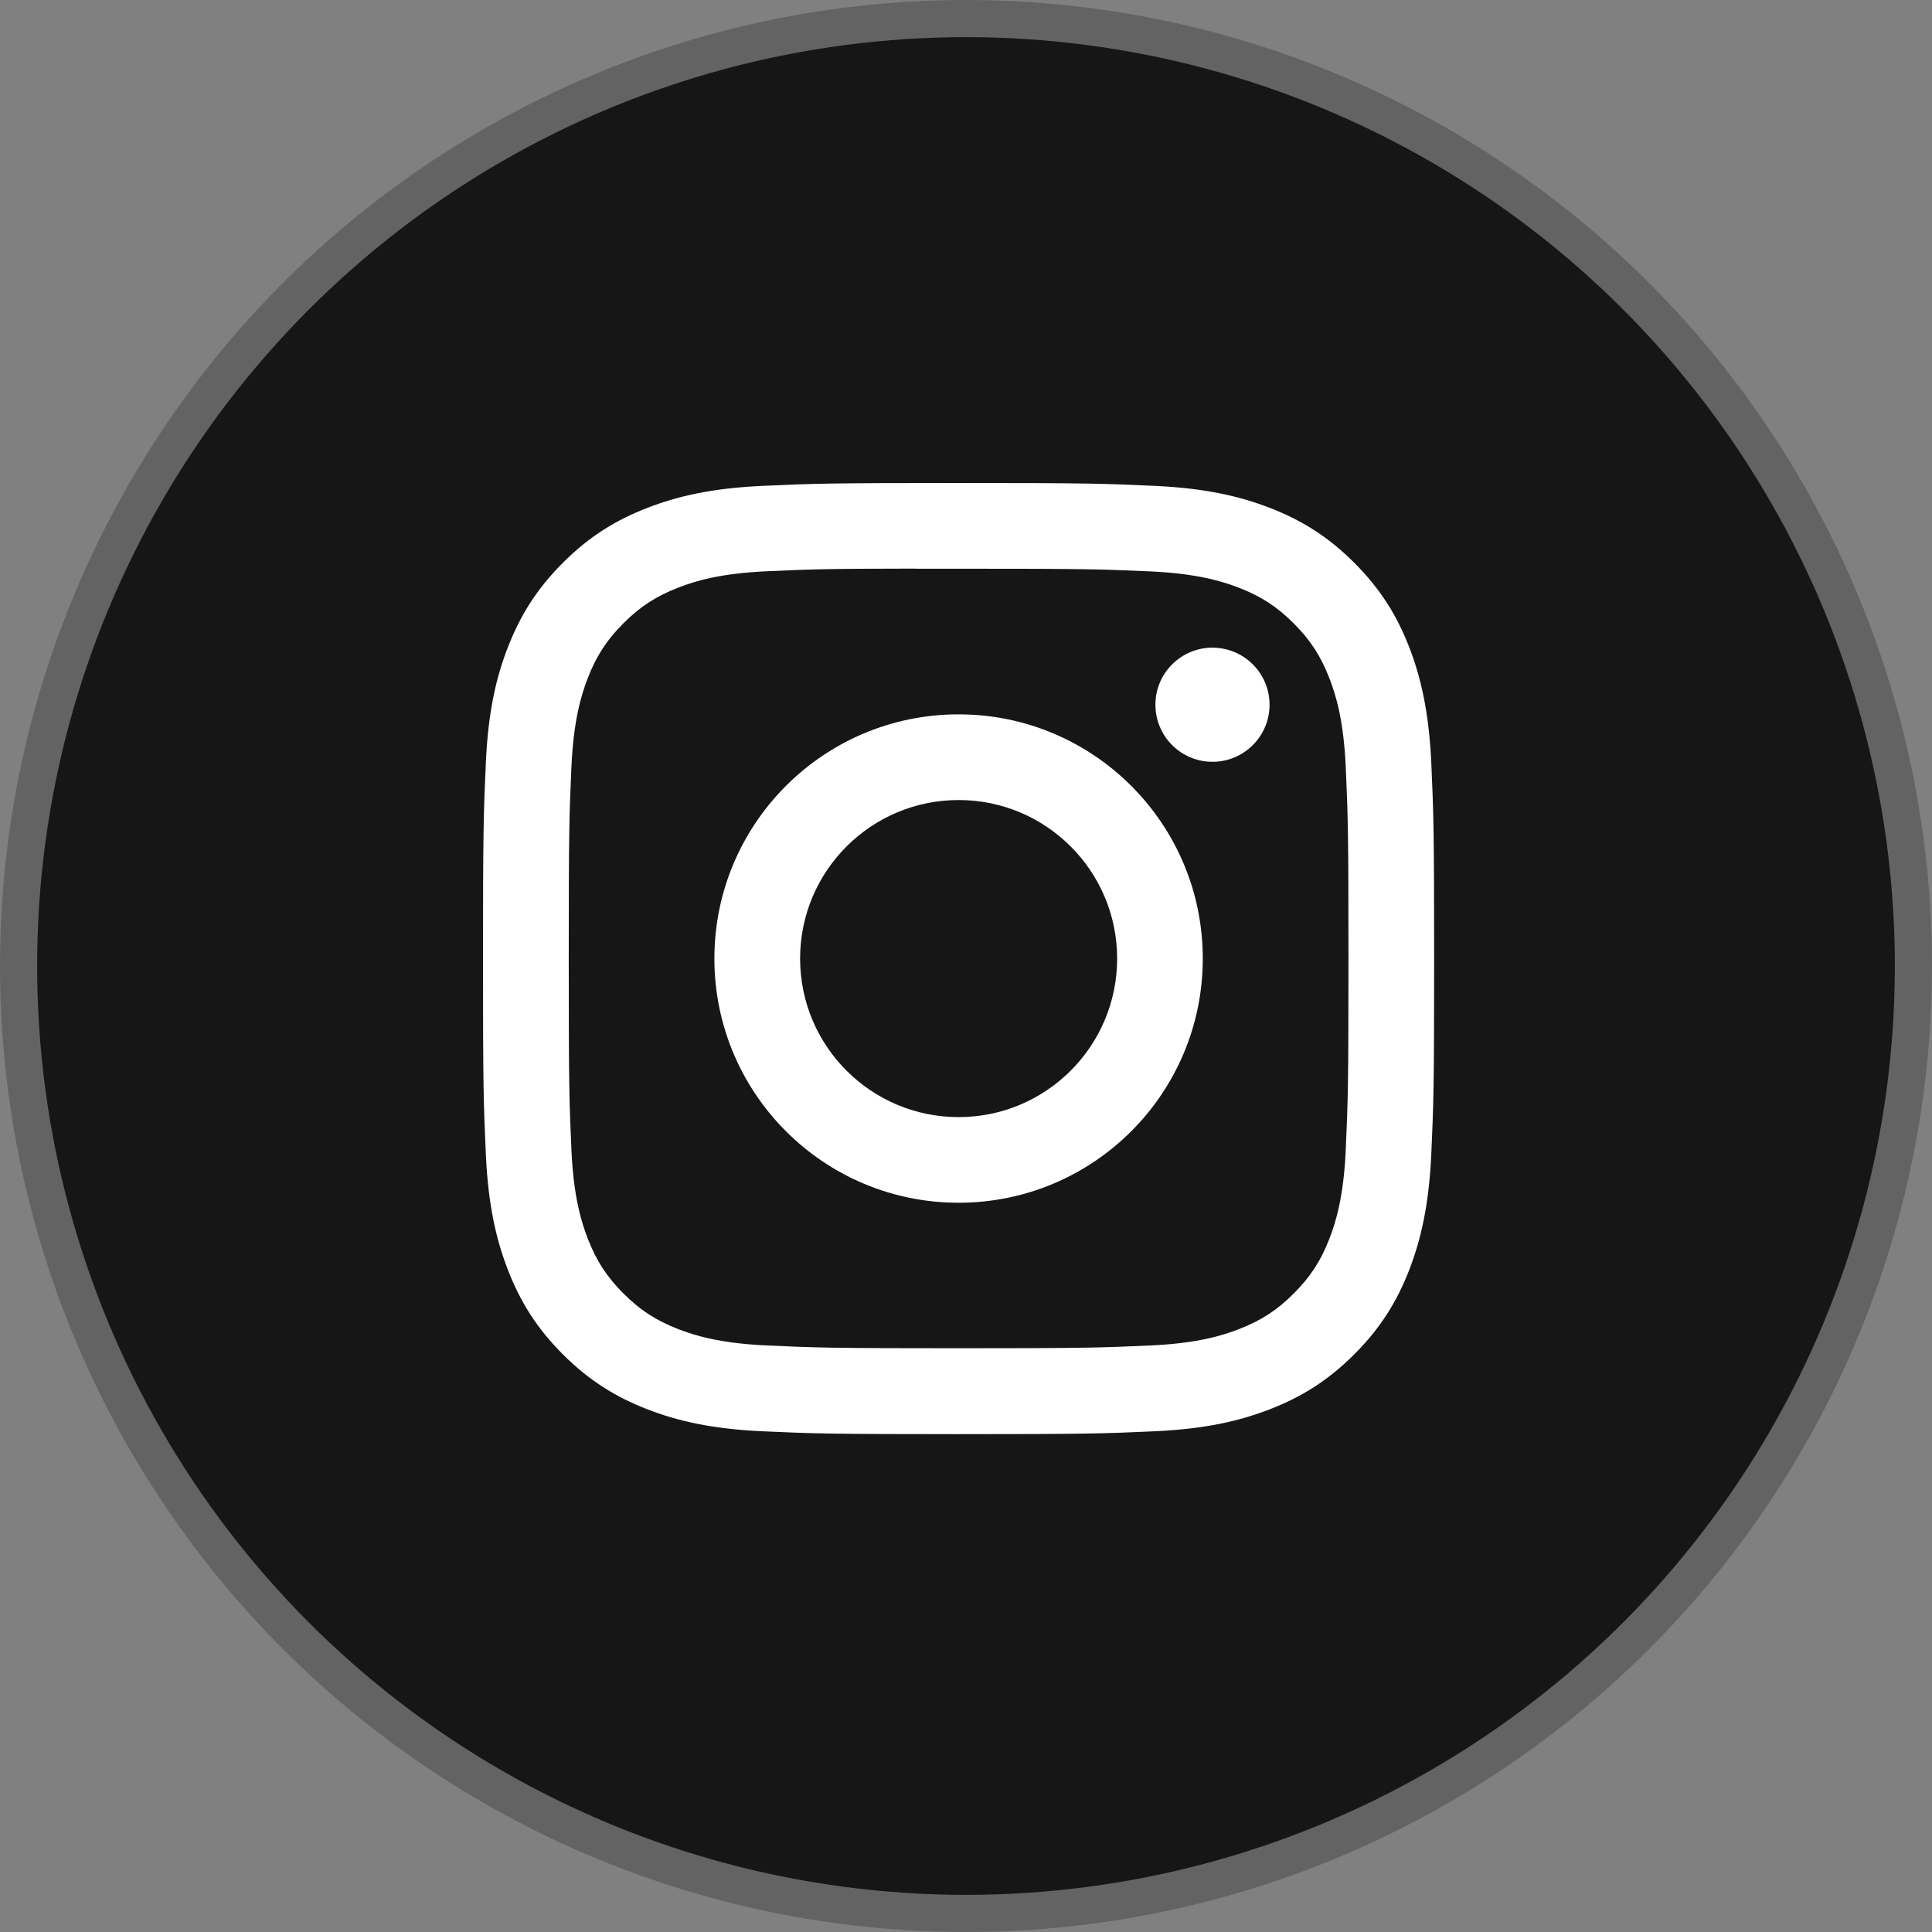 <svg width="52" height="52" viewBox="0 0 52 52" fill="none" xmlns="http://www.w3.org/2000/svg">
<rect x="0" y="0" width="52" height="52" fill="#808080" stroke="none"/>
<circle cx="26" cy="26" r="25.5" fill="#161616" stroke="#636363"/>
<path d="M25.801 13C22.325 13 21.889 13.015 20.523 13.077C19.161 13.14 18.23 13.355 17.417 13.672C16.575 13.999 15.861 14.436 15.149 15.148C14.437 15.86 14 16.574 13.672 17.415C13.354 18.229 13.138 19.16 13.077 20.522C13.016 21.887 13 22.324 13 25.8C13 29.276 13.015 29.711 13.077 31.077C13.14 32.439 13.356 33.37 13.672 34.183C13.999 35.025 14.437 35.739 15.148 36.451C15.86 37.163 16.574 37.601 17.415 37.928C18.229 38.245 19.16 38.461 20.522 38.523C21.888 38.585 22.324 38.6 25.8 38.6C29.276 38.6 29.711 38.585 31.076 38.523C32.439 38.461 33.37 38.245 34.185 37.928C35.026 37.601 35.739 37.163 36.451 36.451C37.163 35.739 37.6 35.025 37.928 34.184C38.243 33.37 38.459 32.439 38.523 31.077C38.584 29.712 38.6 29.276 38.6 25.8C38.6 22.324 38.584 21.888 38.523 20.522C38.459 19.16 38.243 18.229 37.928 17.416C37.6 16.574 37.163 15.86 36.451 15.148C35.739 14.436 35.027 13.999 34.184 13.672C33.368 13.355 32.437 13.14 31.075 13.077C29.709 13.015 29.275 13 25.797 13H25.801Z" fill="white"/>
<path fill-rule="evenodd" clip-rule="evenodd" d="M24.653 15.307C24.876 15.307 25.116 15.307 25.375 15.307L25.801 15.307C29.219 15.307 29.624 15.319 30.974 15.38C32.221 15.438 32.899 15.646 33.35 15.821C33.947 16.053 34.373 16.331 34.821 16.779C35.269 17.227 35.546 17.653 35.779 18.251C35.954 18.701 36.163 19.379 36.22 20.627C36.281 21.976 36.294 22.381 36.294 25.797C36.294 29.213 36.281 29.619 36.22 30.968C36.163 32.216 35.954 32.894 35.779 33.344C35.547 33.941 35.269 34.367 34.821 34.815C34.373 35.263 33.948 35.54 33.35 35.772C32.899 35.948 32.221 36.156 30.974 36.213C29.624 36.274 29.219 36.288 25.801 36.288C22.383 36.288 21.978 36.274 20.629 36.213C19.381 36.155 18.703 35.947 18.252 35.772C17.655 35.54 17.228 35.262 16.78 34.814C16.332 34.366 16.055 33.941 15.822 33.343C15.647 32.892 15.438 32.215 15.381 30.967C15.32 29.618 15.308 29.212 15.308 25.794C15.308 22.376 15.32 21.973 15.381 20.623C15.438 19.375 15.647 18.698 15.822 18.247C16.054 17.65 16.332 17.223 16.78 16.775C17.228 16.327 17.655 16.05 18.252 15.817C18.703 15.641 19.381 15.433 20.629 15.376C21.81 15.322 22.267 15.306 24.653 15.304V15.307ZM32.634 17.432C31.786 17.432 31.098 18.119 31.098 18.968C31.098 19.816 31.786 20.504 32.634 20.504C33.482 20.504 34.17 19.816 34.17 18.968C34.17 18.12 33.482 17.432 32.634 17.432V17.432ZM19.228 25.8C19.228 22.17 22.171 19.227 25.801 19.227C29.431 19.227 32.373 22.17 32.373 25.8C32.373 29.43 29.431 32.372 25.801 32.372C22.171 32.372 19.228 29.43 19.228 25.8Z" fill="#161616"/>
<path d="M25.801 21.533C28.157 21.533 30.068 23.443 30.068 25.8C30.068 28.156 28.157 30.067 25.801 30.067C23.445 30.067 21.535 28.156 21.535 25.8C21.535 23.443 23.445 21.533 25.801 21.533Z" fill="#161616"/>
</svg>
